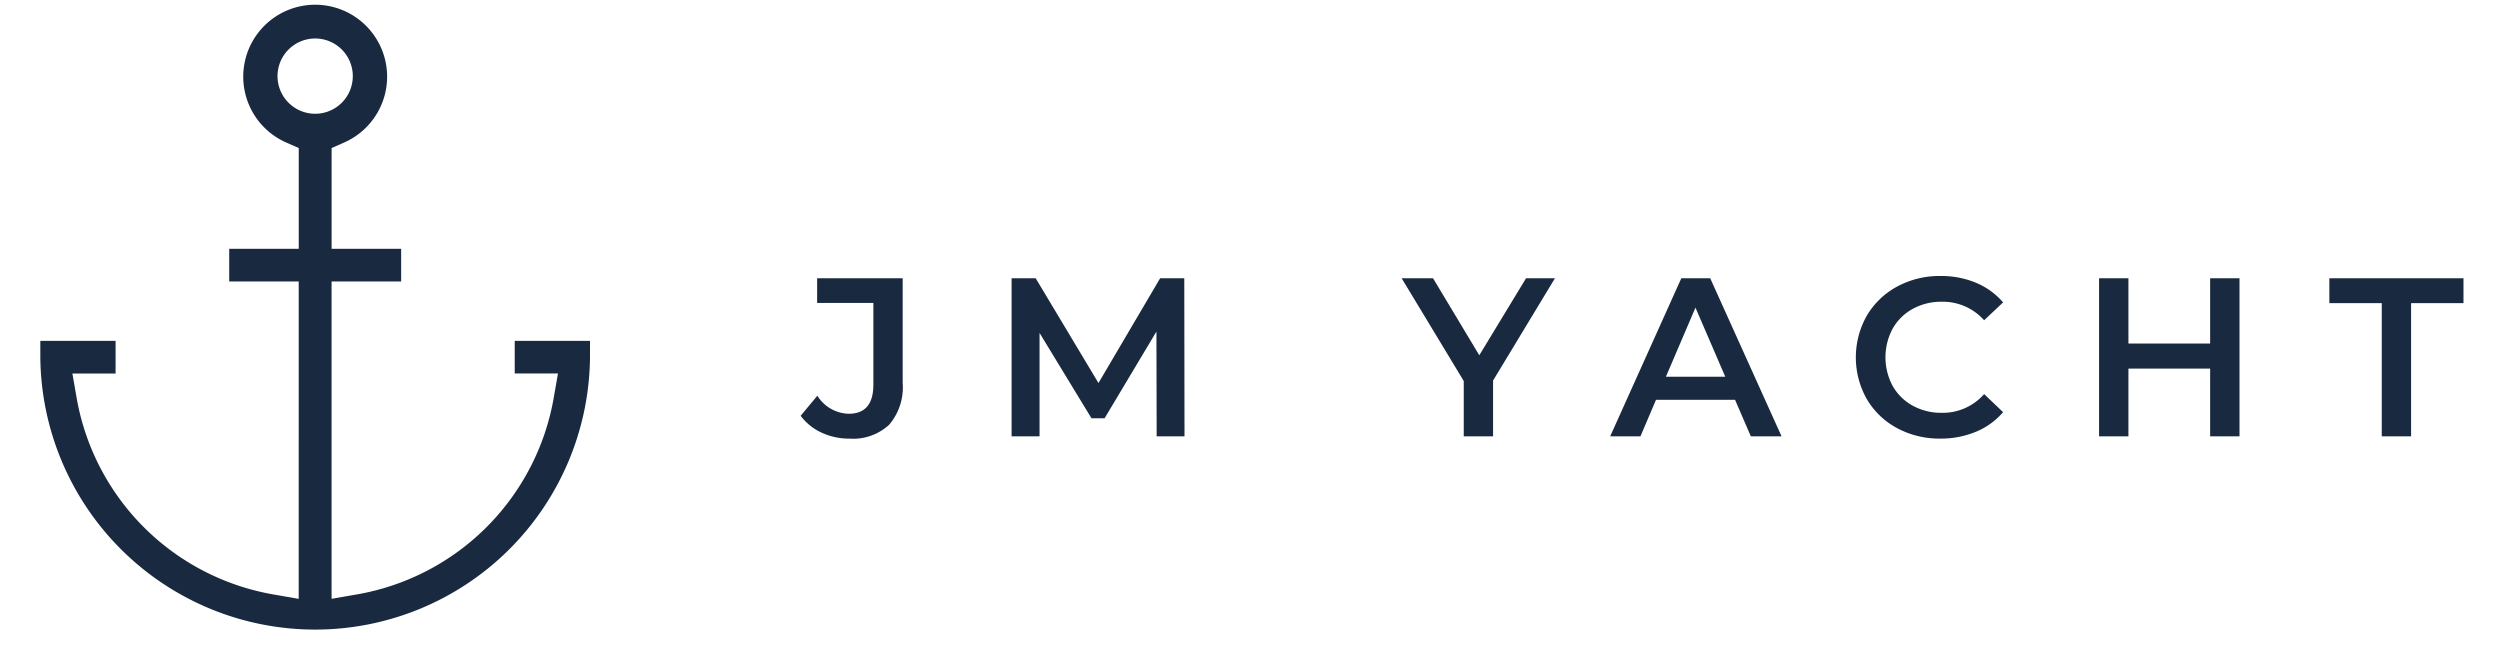<svg xmlns="http://www.w3.org/2000/svg" viewBox="0 0 226 60" width="186" height="48">
  <defs>
    <style>
      .cls-1 {
        fill: #192940;
        stroke: rgba(0,0,0,0);
      }
    </style>
  </defs>
  <path id="Union_1" data-name="Union 1" class="cls-1" d="M0,32.715V31.2H7v3.038H2.982l.4,2.293A22.484,22.484,0,0,0,21.73,54.793l2.3.4V25.679H17.567V22.64h6.467V13.267l-1.172-.516a6.69,6.69,0,1,1,5.4,0l-1.172.516V22.64h6.466v3.038H27.087V55.19l2.3-.4A22.481,22.481,0,0,0,47.741,36.528l.4-2.293H44.12V31.2h7v1.518A25.561,25.561,0,0,1,0,32.715ZM22.06,6.58a3.5,3.5,0,1,0,3.5-3.5A3.5,3.5,0,0,0,22.06,6.58ZM172.675,39.313a7.2,7.2,0,0,1-2.813-2.7,7.883,7.883,0,0,1,.01-7.77,7.283,7.283,0,0,1,2.825-2.7,8.28,8.28,0,0,1,4.021-.976,8.4,8.4,0,0,1,3.3.63,6.729,6.729,0,0,1,2.52,1.827l-1.764,1.66a5.142,5.142,0,0,0-3.927-1.723,5.507,5.507,0,0,0-2.709.662,4.767,4.767,0,0,0-1.869,1.838,5.633,5.633,0,0,0,0,5.334,4.765,4.765,0,0,0,1.869,1.837,5.507,5.507,0,0,0,2.709.661,5.115,5.115,0,0,0,3.927-1.742l1.764,1.679A6.7,6.7,0,0,1,180,39.659a8.459,8.459,0,0,1-3.307.63A8.274,8.274,0,0,1,172.675,39.313Zm-100.022.42a5.085,5.085,0,0,1-1.943-1.564L72.264,36.3a3.543,3.543,0,0,0,2.919,1.68q2.29,0,2.29-2.709v-7.6H72.243V25.38H80.2v9.743A5.343,5.343,0,0,1,78.942,39a4.935,4.935,0,0,1-3.7,1.292A6.032,6.032,0,0,1,72.653,39.733Zm145.1.347V27.689H212.88V25.38h12.474v2.309h-4.872V40.08Zm-15.96,0v-6.3h-7.6v6.3h-2.73V25.38h2.73v6.069h7.6V25.38h2.73v14.7Zm-42.714,0-1.47-3.4h-7.35l-1.449,3.4h-2.814l6.615-14.7H155.3l6.636,14.7Zm-7.9-5.544H156.7l-2.772-6.426Zm-18.8,5.544V34.934l-5.774-9.554h2.919l4.3,7.16,4.347-7.16h2.688l-5.754,9.513V40.08Zm-28.56,0-.021-9.744L98.976,38.4H97.758l-4.83-7.938V40.08h-2.6V25.38H92.57l5.838,9.743,5.733-9.743h2.247l.021,14.7Z" transform="translate(0.5 0.5)"/>
</svg>

